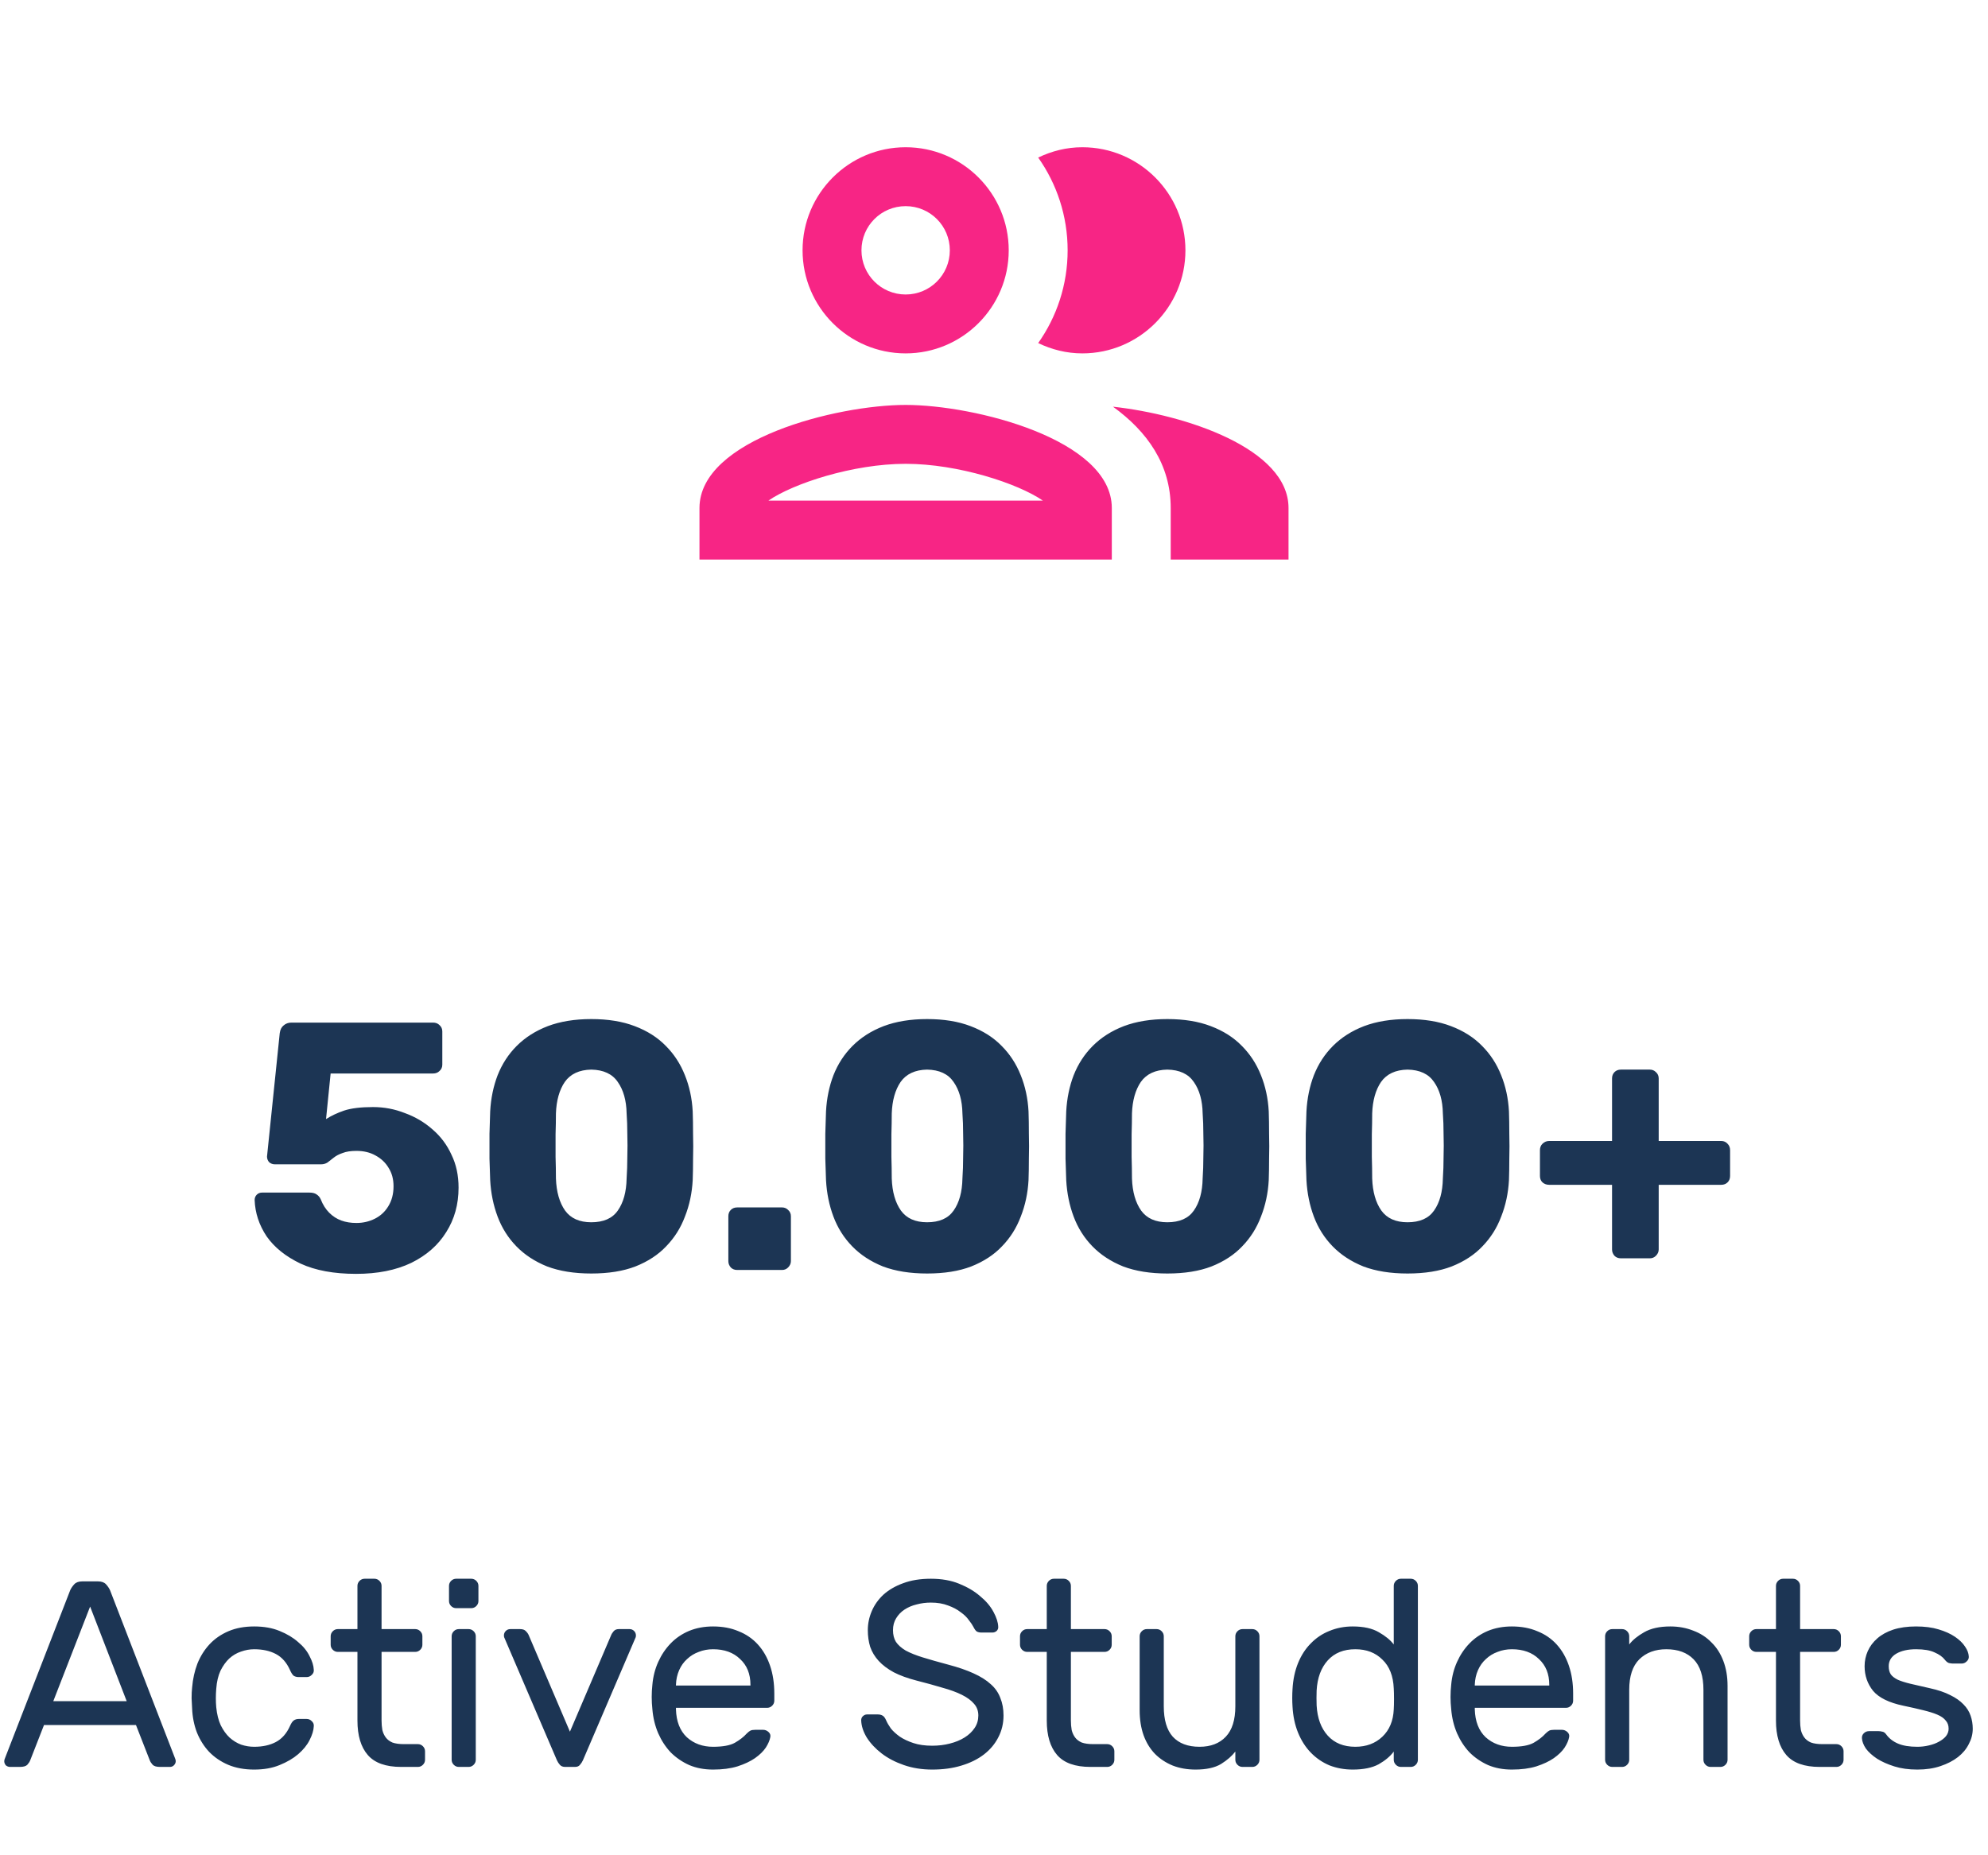 <svg width="180" height="168" viewBox="0 0 180 168" fill="none" xmlns="http://www.w3.org/2000/svg">
<path d="M12.312 156.208H3.984L2.736 159.4C2.688 159.528 2.6 159.664 2.472 159.808C2.344 159.936 2.12 160 1.8 160H0.912C0.768 160 0.64 159.952 0.528 159.856C0.432 159.744 0.384 159.616 0.384 159.472C0.384 159.392 0.416 159.28 0.48 159.136L6.36 143.992C6.44 143.816 6.56 143.64 6.72 143.464C6.88 143.288 7.12 143.2 7.44 143.2H8.88C9.2 143.2 9.44 143.288 9.6 143.464C9.76 143.64 9.88 143.816 9.96 143.992L15.816 159.136C15.88 159.28 15.912 159.392 15.912 159.472C15.912 159.616 15.856 159.744 15.744 159.856C15.648 159.952 15.528 160 15.384 160H14.496C14.176 160 13.952 159.936 13.824 159.808C13.696 159.664 13.608 159.528 13.56 159.4L12.312 156.208ZM4.824 154.048H11.472L8.16 145.48L4.824 154.048ZM19.58 154.6C19.644 155.24 19.78 155.784 19.988 156.232C20.212 156.68 20.476 157.048 20.78 157.336C21.1 157.624 21.452 157.84 21.836 157.984C22.22 158.112 22.612 158.176 23.012 158.176C23.78 158.176 24.436 158.032 24.98 157.744C25.524 157.456 25.948 156.976 26.252 156.304C26.364 156.048 26.476 155.88 26.588 155.8C26.716 155.704 26.868 155.656 27.044 155.656H27.764C27.94 155.656 28.092 155.72 28.22 155.848C28.364 155.976 28.428 156.128 28.412 156.304C28.396 156.688 28.268 157.112 28.028 157.576C27.804 158.024 27.46 158.448 26.996 158.848C26.548 159.232 25.988 159.56 25.316 159.832C24.66 160.104 23.892 160.24 23.012 160.24C22.132 160.24 21.348 160.096 20.66 159.808C19.988 159.52 19.412 159.128 18.932 158.632C18.468 158.136 18.1 157.552 17.828 156.88C17.572 156.208 17.428 155.488 17.396 154.72C17.38 154.464 17.364 154.152 17.348 153.784C17.348 153.4 17.364 153.072 17.396 152.8C17.46 152.032 17.62 151.312 17.876 150.64C18.148 149.968 18.516 149.384 18.98 148.888C19.444 148.392 20.012 148 20.684 147.712C21.356 147.424 22.132 147.28 23.012 147.28C23.892 147.28 24.66 147.416 25.316 147.688C25.988 147.96 26.548 148.296 26.996 148.696C27.46 149.08 27.804 149.504 28.028 149.968C28.268 150.416 28.396 150.832 28.412 151.216C28.428 151.392 28.364 151.544 28.22 151.672C28.092 151.8 27.94 151.864 27.764 151.864H27.044C26.868 151.864 26.716 151.824 26.588 151.744C26.476 151.648 26.364 151.472 26.252 151.216C25.948 150.544 25.524 150.064 24.98 149.776C24.436 149.488 23.78 149.344 23.012 149.344C22.612 149.344 22.212 149.416 21.812 149.56C21.428 149.688 21.076 149.896 20.756 150.184C20.452 150.472 20.188 150.84 19.964 151.288C19.756 151.736 19.628 152.28 19.58 152.92C19.532 153.512 19.532 154.072 19.58 154.6ZM34.548 155.8C34.548 156.104 34.572 156.392 34.62 156.664C34.684 156.92 34.788 157.144 34.932 157.336C35.076 157.528 35.276 157.68 35.532 157.792C35.804 157.888 36.148 157.936 36.564 157.936H37.836C38.012 157.936 38.164 158 38.292 158.128C38.42 158.256 38.484 158.408 38.484 158.584V159.352C38.484 159.528 38.42 159.68 38.292 159.808C38.164 159.936 38.012 160 37.836 160H36.324C34.932 160 33.924 159.64 33.3 158.92C32.676 158.2 32.364 157.16 32.364 155.8V149.584H30.588C30.412 149.584 30.26 149.52 30.132 149.392C30.004 149.264 29.94 149.112 29.94 148.936V148.168C29.94 147.992 30.004 147.84 30.132 147.712C30.26 147.584 30.412 147.52 30.588 147.52H32.364V143.608C32.364 143.432 32.428 143.28 32.556 143.152C32.684 143.024 32.836 142.96 33.012 142.96H33.9C34.076 142.96 34.228 143.024 34.356 143.152C34.484 143.28 34.548 143.432 34.548 143.608V147.52H37.596C37.772 147.52 37.924 147.584 38.052 147.712C38.18 147.84 38.244 147.992 38.244 148.168V148.936C38.244 149.112 38.18 149.264 38.052 149.392C37.924 149.52 37.772 149.584 37.596 149.584H34.548V155.8ZM43.078 159.352C43.078 159.528 43.014 159.68 42.886 159.808C42.758 159.936 42.606 160 42.43 160H41.542C41.366 160 41.214 159.936 41.086 159.808C40.958 159.68 40.894 159.528 40.894 159.352V148.168C40.894 147.992 40.958 147.84 41.086 147.712C41.214 147.584 41.366 147.52 41.542 147.52H42.43C42.606 147.52 42.758 147.584 42.886 147.712C43.014 147.84 43.078 147.992 43.078 148.168V159.352ZM43.318 144.976C43.318 145.152 43.254 145.304 43.126 145.432C42.998 145.56 42.846 145.624 42.67 145.624H41.302C41.126 145.624 40.974 145.56 40.846 145.432C40.718 145.304 40.654 145.152 40.654 144.976V143.608C40.654 143.432 40.718 143.28 40.846 143.152C40.974 143.024 41.126 142.96 41.302 142.96H42.67C42.846 142.96 42.998 143.024 43.126 143.152C43.254 143.28 43.318 143.432 43.318 143.608V144.976ZM51.171 160C50.963 160 50.803 159.936 50.691 159.808C50.579 159.68 50.491 159.544 50.427 159.4L45.651 148.264C45.635 148.216 45.627 148.16 45.627 148.096C45.627 147.936 45.683 147.8 45.795 147.688C45.907 147.576 46.043 147.52 46.203 147.52H47.091C47.331 147.52 47.507 147.584 47.619 147.712C47.747 147.84 47.835 147.968 47.883 148.096L51.603 156.808L55.323 148.096C55.371 147.968 55.451 147.84 55.563 147.712C55.675 147.584 55.827 147.52 56.019 147.52H57.003C57.163 147.52 57.299 147.576 57.411 147.688C57.523 147.8 57.579 147.936 57.579 148.096C57.579 148.16 57.571 148.216 57.555 148.264L52.779 159.4C52.715 159.544 52.627 159.68 52.515 159.808C52.419 159.936 52.267 160 52.059 160H51.171ZM59.068 152.56C59.132 151.824 59.308 151.136 59.596 150.496C59.884 149.856 60.26 149.296 60.724 148.816C61.188 148.336 61.74 147.96 62.38 147.688C63.036 147.416 63.764 147.28 64.564 147.28C65.428 147.28 66.196 147.424 66.868 147.712C67.556 147.984 68.14 148.384 68.62 148.912C69.1 149.44 69.468 150.08 69.724 150.832C69.98 151.584 70.108 152.424 70.108 153.352V154C70.108 154.176 70.044 154.328 69.916 154.456C69.788 154.584 69.636 154.648 69.46 154.648H61.204V154.792C61.236 155.88 61.564 156.72 62.188 157.312C62.828 157.888 63.62 158.176 64.564 158.176C65.444 158.176 66.1 158.056 66.532 157.816C66.98 157.56 67.34 157.28 67.612 156.976C67.74 156.848 67.852 156.76 67.948 156.712C68.044 156.664 68.188 156.64 68.38 156.64H69.1C69.276 156.64 69.436 156.704 69.58 156.832C69.724 156.96 69.78 157.112 69.748 157.288C69.7 157.576 69.564 157.896 69.34 158.248C69.116 158.584 68.788 158.904 68.356 159.208C67.94 159.496 67.412 159.744 66.772 159.952C66.148 160.144 65.412 160.24 64.564 160.24C63.764 160.24 63.044 160.104 62.404 159.832C61.764 159.544 61.204 159.16 60.724 158.68C60.26 158.184 59.884 157.608 59.596 156.952C59.308 156.28 59.132 155.552 59.068 154.768C58.988 154.032 58.988 153.296 59.068 152.56ZM61.204 152.632H67.948V152.56C67.948 151.584 67.636 150.808 67.012 150.232C66.404 149.64 65.588 149.344 64.564 149.344C64.1 149.344 63.668 149.424 63.268 149.584C62.868 149.728 62.516 149.944 62.212 150.232C61.908 150.504 61.668 150.84 61.492 151.24C61.316 151.64 61.22 152.08 61.204 152.56V152.632ZM84.287 142.96C85.263 142.96 86.118 143.112 86.855 143.416C87.606 143.72 88.239 144.096 88.751 144.544C89.278 144.976 89.678 145.448 89.951 145.96C90.222 146.456 90.367 146.904 90.382 147.304C90.398 147.448 90.35 147.576 90.239 147.688C90.126 147.784 89.999 147.832 89.855 147.832H88.871C88.695 147.832 88.55 147.8 88.439 147.736C88.343 147.672 88.239 147.528 88.126 147.304C88.046 147.144 87.91 146.944 87.719 146.704C87.543 146.448 87.294 146.208 86.975 145.984C86.671 145.744 86.294 145.544 85.847 145.384C85.398 145.208 84.879 145.12 84.287 145.12C83.838 145.12 83.406 145.176 82.99 145.288C82.591 145.384 82.231 145.536 81.91 145.744C81.591 145.952 81.335 146.216 81.142 146.536C80.951 146.84 80.855 147.2 80.855 147.616C80.855 148.032 80.942 148.384 81.118 148.672C81.311 148.96 81.606 149.224 82.007 149.464C82.422 149.688 82.942 149.896 83.567 150.088C84.191 150.28 84.951 150.496 85.847 150.736C86.758 150.976 87.526 151.24 88.15 151.528C88.79 151.816 89.311 152.144 89.71 152.512C90.111 152.864 90.398 153.28 90.575 153.76C90.766 154.224 90.862 154.752 90.862 155.344C90.862 156.064 90.703 156.728 90.382 157.336C90.079 157.928 89.647 158.44 89.087 158.872C88.526 159.304 87.847 159.64 87.046 159.88C86.263 160.12 85.382 160.24 84.406 160.24C83.478 160.24 82.623 160.104 81.838 159.832C81.055 159.56 80.382 159.208 79.823 158.776C79.263 158.344 78.814 157.864 78.478 157.336C78.159 156.808 77.99 156.288 77.975 155.776C77.975 155.632 78.022 155.512 78.118 155.416C78.231 155.304 78.359 155.248 78.502 155.248H79.487C79.647 155.248 79.782 155.28 79.894 155.344C80.022 155.408 80.135 155.552 80.231 155.776C80.326 156 80.471 156.248 80.662 156.52C80.871 156.776 81.142 157.024 81.478 157.264C81.814 157.488 82.222 157.68 82.703 157.84C83.183 158 83.751 158.08 84.406 158.08C84.966 158.08 85.495 158.016 85.99 157.888C86.502 157.76 86.951 157.576 87.335 157.336C87.719 157.096 88.022 156.808 88.246 156.472C88.471 156.136 88.582 155.76 88.582 155.344C88.582 154.928 88.454 154.576 88.198 154.288C87.942 153.984 87.575 153.712 87.094 153.472C86.615 153.232 86.022 153.016 85.319 152.824C84.63 152.616 83.847 152.4 82.966 152.176C82.166 151.968 81.487 151.72 80.927 151.432C80.367 151.128 79.91 150.784 79.558 150.4C79.207 150.016 78.951 149.592 78.79 149.128C78.647 148.664 78.575 148.16 78.575 147.616C78.575 147.024 78.695 146.448 78.934 145.888C79.174 145.328 79.526 144.832 79.99 144.4C80.471 143.968 81.062 143.624 81.766 143.368C82.487 143.096 83.326 142.96 84.287 142.96ZM96.962 155.8C96.962 156.104 96.986 156.392 97.034 156.664C97.098 156.92 97.202 157.144 97.346 157.336C97.49 157.528 97.69 157.68 97.946 157.792C98.218 157.888 98.562 157.936 98.978 157.936H100.25C100.426 157.936 100.578 158 100.706 158.128C100.834 158.256 100.898 158.408 100.898 158.584V159.352C100.898 159.528 100.834 159.68 100.706 159.808C100.578 159.936 100.426 160 100.25 160H98.738C97.346 160 96.338 159.64 95.714 158.92C95.09 158.2 94.778 157.16 94.778 155.8V149.584H93.002C92.826 149.584 92.674 149.52 92.546 149.392C92.418 149.264 92.354 149.112 92.354 148.936V148.168C92.354 147.992 92.418 147.84 92.546 147.712C92.674 147.584 92.826 147.52 93.002 147.52H94.778V143.608C94.778 143.432 94.842 143.28 94.97 143.152C95.098 143.024 95.25 142.96 95.426 142.96H96.314C96.49 142.96 96.642 143.024 96.77 143.152C96.898 143.28 96.962 143.432 96.962 143.608V147.52H100.01C100.186 147.52 100.338 147.584 100.466 147.712C100.594 147.84 100.658 147.992 100.658 148.168V148.936C100.658 149.112 100.594 149.264 100.466 149.392C100.338 149.52 100.186 149.584 100.01 149.584H96.962V155.8ZM103.188 148.168C103.188 147.992 103.252 147.84 103.38 147.712C103.508 147.584 103.66 147.52 103.836 147.52H104.724C104.9 147.52 105.052 147.584 105.18 147.712C105.308 147.84 105.372 147.992 105.372 148.168V154.504C105.372 155.736 105.644 156.656 106.188 157.264C106.748 157.872 107.556 158.176 108.612 158.176C109.62 158.176 110.412 157.872 110.988 157.264C111.564 156.656 111.852 155.736 111.852 154.504V148.168C111.852 147.992 111.916 147.84 112.044 147.712C112.172 147.584 112.324 147.52 112.5 147.52H113.388C113.564 147.52 113.716 147.584 113.844 147.712C113.972 147.84 114.036 147.992 114.036 148.168V159.352C114.036 159.528 113.972 159.68 113.844 159.808C113.716 159.936 113.564 160 113.388 160H112.5C112.324 160 112.172 159.936 112.044 159.808C111.916 159.68 111.852 159.528 111.852 159.352V158.608C111.548 159.008 111.116 159.384 110.556 159.736C109.996 160.072 109.228 160.24 108.252 160.24C107.5 160.24 106.812 160.12 106.188 159.88C105.564 159.624 105.028 159.272 104.58 158.824C104.132 158.36 103.788 157.8 103.548 157.144C103.308 156.472 103.188 155.712 103.188 154.864V148.168ZM122.476 147.28C123.468 147.28 124.26 147.456 124.852 147.808C125.444 148.144 125.892 148.512 126.196 148.912V143.608C126.196 143.432 126.26 143.28 126.388 143.152C126.516 143.024 126.668 142.96 126.844 142.96H127.732C127.908 142.96 128.06 143.024 128.188 143.152C128.316 143.28 128.38 143.432 128.38 143.608V159.352C128.38 159.528 128.316 159.68 128.188 159.808C128.06 159.936 127.908 160 127.732 160H126.844C126.668 160 126.516 159.936 126.388 159.808C126.26 159.68 126.196 159.528 126.196 159.352V158.608C125.876 159.04 125.42 159.424 124.828 159.76C124.236 160.08 123.452 160.24 122.476 160.24C121.724 160.24 121.02 160.112 120.364 159.856C119.724 159.584 119.164 159.2 118.684 158.704C118.204 158.208 117.82 157.608 117.532 156.904C117.244 156.2 117.076 155.408 117.028 154.528C117.012 154.288 117.004 154.032 117.004 153.76C117.004 153.472 117.012 153.208 117.028 152.968C117.076 152.088 117.244 151.296 117.532 150.592C117.82 149.888 118.204 149.296 118.684 148.816C119.164 148.32 119.724 147.944 120.364 147.688C121.02 147.416 121.724 147.28 122.476 147.28ZM126.196 154.792C126.212 154.552 126.22 154.24 126.22 153.856C126.22 153.456 126.212 153.136 126.196 152.896C126.148 151.76 125.804 150.888 125.164 150.28C124.54 149.656 123.724 149.344 122.716 149.344C121.66 149.344 120.828 149.68 120.22 150.352C119.612 151.024 119.276 151.936 119.212 153.088C119.196 153.536 119.196 153.984 119.212 154.432C119.276 155.584 119.612 156.496 120.22 157.168C120.828 157.84 121.66 158.176 122.716 158.176C123.708 158.176 124.524 157.872 125.164 157.264C125.804 156.656 126.148 155.832 126.196 154.792ZM131.396 152.56C131.46 151.824 131.636 151.136 131.924 150.496C132.212 149.856 132.588 149.296 133.052 148.816C133.516 148.336 134.068 147.96 134.708 147.688C135.364 147.416 136.092 147.28 136.892 147.28C137.756 147.28 138.524 147.424 139.196 147.712C139.884 147.984 140.468 148.384 140.948 148.912C141.428 149.44 141.796 150.08 142.052 150.832C142.308 151.584 142.436 152.424 142.436 153.352V154C142.436 154.176 142.372 154.328 142.244 154.456C142.116 154.584 141.964 154.648 141.788 154.648H133.532V154.792C133.564 155.88 133.892 156.72 134.516 157.312C135.156 157.888 135.948 158.176 136.892 158.176C137.772 158.176 138.428 158.056 138.86 157.816C139.308 157.56 139.668 157.28 139.94 156.976C140.068 156.848 140.18 156.76 140.276 156.712C140.372 156.664 140.516 156.64 140.708 156.64H141.428C141.604 156.64 141.764 156.704 141.908 156.832C142.052 156.96 142.108 157.112 142.076 157.288C142.028 157.576 141.892 157.896 141.668 158.248C141.444 158.584 141.116 158.904 140.684 159.208C140.268 159.496 139.74 159.744 139.1 159.952C138.476 160.144 137.74 160.24 136.892 160.24C136.092 160.24 135.372 160.104 134.732 159.832C134.092 159.544 133.532 159.16 133.052 158.68C132.588 158.184 132.212 157.608 131.924 156.952C131.636 156.28 131.46 155.552 131.396 154.768C131.316 154.032 131.316 153.296 131.396 152.56ZM133.532 152.632H140.276V152.56C140.276 151.584 139.964 150.808 139.34 150.232C138.732 149.64 137.916 149.344 136.892 149.344C136.428 149.344 135.996 149.424 135.596 149.584C135.196 149.728 134.844 149.944 134.54 150.232C134.236 150.504 133.996 150.84 133.82 151.24C133.644 151.64 133.548 152.08 133.532 152.56V152.632ZM156.419 159.352C156.419 159.528 156.355 159.68 156.227 159.808C156.099 159.936 155.947 160 155.771 160H154.883C154.707 160 154.555 159.936 154.427 159.808C154.299 159.68 154.235 159.528 154.235 159.352V153.016C154.235 151.784 153.939 150.864 153.347 150.256C152.755 149.648 151.931 149.344 150.875 149.344C149.867 149.344 149.051 149.648 148.427 150.256C147.819 150.864 147.515 151.784 147.515 153.016V159.352C147.515 159.528 147.451 159.68 147.323 159.808C147.195 159.936 147.043 160 146.867 160H145.979C145.803 160 145.651 159.936 145.523 159.808C145.395 159.68 145.331 159.528 145.331 159.352V148.168C145.331 147.992 145.395 147.84 145.523 147.712C145.651 147.584 145.803 147.52 145.979 147.52H146.867C147.043 147.52 147.195 147.584 147.323 147.712C147.451 147.84 147.515 147.992 147.515 148.168V148.912C147.819 148.512 148.267 148.144 148.859 147.808C149.467 147.456 150.259 147.28 151.235 147.28C151.987 147.28 152.683 147.408 153.323 147.664C153.963 147.904 154.507 148.256 154.955 148.72C155.419 149.168 155.779 149.728 156.035 150.4C156.291 151.072 156.419 151.824 156.419 152.656V159.352ZM162.986 155.8C162.986 156.104 163.01 156.392 163.058 156.664C163.122 156.92 163.226 157.144 163.37 157.336C163.514 157.528 163.714 157.68 163.97 157.792C164.242 157.888 164.586 157.936 165.002 157.936H166.274C166.45 157.936 166.602 158 166.73 158.128C166.858 158.256 166.922 158.408 166.922 158.584V159.352C166.922 159.528 166.858 159.68 166.73 159.808C166.602 159.936 166.45 160 166.274 160H164.762C163.37 160 162.362 159.64 161.738 158.92C161.114 158.2 160.802 157.16 160.802 155.8V149.584H159.026C158.85 149.584 158.698 149.52 158.57 149.392C158.442 149.264 158.378 149.112 158.378 148.936V148.168C158.378 147.992 158.442 147.84 158.57 147.712C158.698 147.584 158.85 147.52 159.026 147.52H160.802V143.608C160.802 143.432 160.866 143.28 160.994 143.152C161.122 143.024 161.274 142.96 161.45 142.96H162.338C162.514 142.96 162.666 143.024 162.794 143.152C162.922 143.28 162.986 143.432 162.986 143.608V147.52H166.034C166.21 147.52 166.362 147.584 166.49 147.712C166.618 147.84 166.682 147.992 166.682 148.168V148.936C166.682 149.112 166.618 149.264 166.49 149.392C166.362 149.52 166.21 149.584 166.034 149.584H162.986V155.8ZM176.435 156.544C176.435 156.24 176.347 155.992 176.171 155.8C176.011 155.592 175.763 155.416 175.427 155.272C175.091 155.128 174.659 154.992 174.131 154.864C173.619 154.736 173.019 154.6 172.331 154.456C171.035 154.184 170.123 153.736 169.595 153.112C169.083 152.472 168.827 151.728 168.827 150.88C168.827 150.4 168.923 149.944 169.115 149.512C169.307 149.08 169.595 148.696 169.979 148.36C170.363 148.024 170.843 147.76 171.419 147.568C172.011 147.376 172.699 147.28 173.483 147.28C174.267 147.28 174.947 147.368 175.523 147.544C176.115 147.72 176.611 147.944 177.011 148.216C177.411 148.488 177.715 148.784 177.923 149.104C178.131 149.408 178.243 149.704 178.259 149.992C178.275 150.168 178.211 150.32 178.067 150.448C177.939 150.576 177.787 150.64 177.611 150.64H176.819C176.723 150.64 176.603 150.624 176.459 150.592C176.331 150.544 176.211 150.448 176.099 150.304C175.891 150.032 175.579 149.808 175.163 149.632C174.763 149.44 174.203 149.344 173.483 149.344C172.747 149.344 172.147 149.48 171.683 149.752C171.235 150.024 171.011 150.4 171.011 150.88C171.011 151.184 171.075 151.432 171.203 151.624C171.331 151.8 171.539 151.96 171.827 152.104C172.115 152.232 172.491 152.352 172.955 152.464C173.435 152.576 174.027 152.712 174.731 152.872C175.467 153.032 176.083 153.24 176.579 153.496C177.075 153.736 177.475 154.016 177.779 154.336C178.083 154.64 178.299 154.984 178.427 155.368C178.555 155.736 178.619 156.128 178.619 156.544C178.619 157.024 178.499 157.488 178.259 157.936C178.035 158.384 177.707 158.776 177.275 159.112C176.843 159.448 176.315 159.72 175.691 159.928C175.083 160.136 174.387 160.24 173.603 160.24C172.819 160.24 172.123 160.144 171.515 159.952C170.907 159.76 170.387 159.528 169.955 159.256C169.523 158.968 169.187 158.664 168.947 158.344C168.723 158.008 168.603 157.696 168.587 157.408C168.571 157.232 168.627 157.08 168.755 156.952C168.883 156.824 169.043 156.76 169.235 156.76H170.099C170.195 156.76 170.307 156.776 170.435 156.808C170.563 156.824 170.683 156.912 170.795 157.072C171.051 157.424 171.403 157.696 171.851 157.888C172.299 158.08 172.883 158.176 173.603 158.176C173.955 158.176 174.299 158.136 174.635 158.056C174.987 157.976 175.291 157.864 175.547 157.72C175.819 157.576 176.035 157.408 176.195 157.216C176.355 157.008 176.435 156.784 176.435 156.544Z" fill="#1C3554"/>
<path d="M32.24 115.352C30.235 115.352 28.56 115.043 27.216 114.424C25.872 113.784 24.848 112.963 24.144 111.96C23.461 110.936 23.099 109.837 23.056 108.664C23.056 108.472 23.12 108.312 23.248 108.184C23.376 108.056 23.536 107.992 23.728 107.992H28.016C28.293 107.992 28.507 108.045 28.656 108.152C28.827 108.259 28.955 108.408 29.04 108.6C29.232 109.091 29.488 109.496 29.808 109.816C30.128 110.136 30.491 110.371 30.896 110.52C31.301 110.669 31.76 110.744 32.272 110.744C32.869 110.744 33.424 110.616 33.936 110.36C34.448 110.104 34.853 109.731 35.152 109.24C35.472 108.728 35.632 108.12 35.632 107.416C35.632 106.776 35.483 106.221 35.184 105.752C34.907 105.283 34.512 104.909 34 104.632C33.509 104.355 32.933 104.216 32.272 104.216C31.76 104.216 31.344 104.28 31.024 104.408C30.704 104.515 30.437 104.653 30.224 104.824C30.011 104.995 29.819 105.144 29.648 105.272C29.477 105.379 29.285 105.432 29.072 105.432H24.88C24.688 105.432 24.517 105.368 24.368 105.24C24.24 105.091 24.176 104.92 24.176 104.728L25.328 93.56C25.371 93.24 25.488 93.005 25.68 92.856C25.872 92.685 26.107 92.6 26.384 92.6H39.216C39.451 92.6 39.643 92.675 39.792 92.824C39.963 92.973 40.048 93.165 40.048 93.4V96.408C40.048 96.643 39.963 96.835 39.792 96.984C39.643 97.133 39.451 97.208 39.216 97.208H29.936L29.52 101.336C29.989 101.037 30.533 100.781 31.152 100.568C31.792 100.355 32.667 100.248 33.776 100.248C34.779 100.248 35.739 100.429 36.656 100.792C37.595 101.133 38.427 101.624 39.152 102.264C39.899 102.904 40.475 103.672 40.88 104.568C41.307 105.443 41.52 106.435 41.52 107.544C41.52 109.059 41.147 110.403 40.4 111.576C39.675 112.749 38.619 113.677 37.232 114.36C35.845 115.021 34.181 115.352 32.24 115.352ZM53.535 115.32C51.999 115.32 50.666 115.107 49.535 114.68C48.426 114.232 47.498 113.624 46.752 112.856C46.005 112.088 45.44 111.192 45.056 110.168C44.672 109.144 44.447 108.045 44.383 106.872C44.362 106.296 44.341 105.645 44.319 104.92C44.319 104.173 44.319 103.427 44.319 102.68C44.341 101.912 44.362 101.229 44.383 100.632C44.447 99.459 44.672 98.371 45.056 97.368C45.461 96.344 46.037 95.459 46.783 94.712C47.551 93.944 48.49 93.347 49.599 92.92C50.73 92.493 52.042 92.28 53.535 92.28C55.05 92.28 56.362 92.493 57.471 92.92C58.602 93.347 59.541 93.944 60.288 94.712C61.034 95.459 61.61 96.344 62.016 97.368C62.421 98.371 62.656 99.459 62.719 100.632C62.741 101.229 62.752 101.912 62.752 102.68C62.773 103.427 62.773 104.173 62.752 104.92C62.752 105.645 62.741 106.296 62.719 106.872C62.656 108.045 62.421 109.144 62.016 110.168C61.632 111.192 61.066 112.088 60.319 112.856C59.594 113.624 58.666 114.232 57.535 114.68C56.426 115.107 55.093 115.32 53.535 115.32ZM53.535 110.68C54.645 110.68 55.445 110.328 55.935 109.624C56.447 108.899 56.714 107.928 56.736 106.712C56.778 106.093 56.8 105.443 56.8 104.76C56.821 104.077 56.821 103.395 56.8 102.712C56.8 102.029 56.778 101.4 56.736 100.824C56.714 99.651 56.447 98.701 55.935 97.976C55.445 97.251 54.645 96.877 53.535 96.856C52.447 96.877 51.648 97.251 51.136 97.976C50.645 98.701 50.378 99.651 50.336 100.824C50.336 101.4 50.325 102.029 50.303 102.712C50.303 103.395 50.303 104.077 50.303 104.76C50.325 105.443 50.336 106.093 50.336 106.712C50.378 107.928 50.656 108.899 51.167 109.624C51.679 110.328 52.469 110.68 53.535 110.68ZM66.747 115C66.512 115 66.32 114.925 66.171 114.776C66.021 114.605 65.947 114.413 65.947 114.2V110.136C65.947 109.901 66.021 109.709 66.171 109.56C66.32 109.411 66.512 109.336 66.747 109.336H70.811C71.024 109.336 71.205 109.411 71.355 109.56C71.525 109.709 71.611 109.901 71.611 110.136V114.2C71.611 114.413 71.525 114.605 71.355 114.776C71.205 114.925 71.024 115 70.811 115H66.747ZM83.942 115.32C82.406 115.32 81.072 115.107 79.942 114.68C78.832 114.232 77.904 113.624 77.158 112.856C76.411 112.088 75.846 111.192 75.462 110.168C75.078 109.144 74.854 108.045 74.79 106.872C74.768 106.296 74.747 105.645 74.726 104.92C74.726 104.173 74.726 103.427 74.726 102.68C74.747 101.912 74.768 101.229 74.79 100.632C74.854 99.459 75.078 98.371 75.462 97.368C75.867 96.344 76.443 95.459 77.19 94.712C77.958 93.944 78.896 93.347 80.006 92.92C81.136 92.493 82.448 92.28 83.942 92.28C85.456 92.28 86.768 92.493 87.878 92.92C89.008 93.347 89.947 93.944 90.694 94.712C91.44 95.459 92.016 96.344 92.422 97.368C92.827 98.371 93.062 99.459 93.126 100.632C93.147 101.229 93.158 101.912 93.158 102.68C93.179 103.427 93.179 104.173 93.158 104.92C93.158 105.645 93.147 106.296 93.126 106.872C93.062 108.045 92.827 109.144 92.422 110.168C92.038 111.192 91.472 112.088 90.726 112.856C90 113.624 89.072 114.232 87.942 114.68C86.832 115.107 85.499 115.32 83.942 115.32ZM83.942 110.68C85.051 110.68 85.851 110.328 86.342 109.624C86.854 108.899 87.12 107.928 87.142 106.712C87.184 106.093 87.206 105.443 87.206 104.76C87.227 104.077 87.227 103.395 87.206 102.712C87.206 102.029 87.184 101.4 87.142 100.824C87.12 99.651 86.854 98.701 86.342 97.976C85.851 97.251 85.051 96.877 83.942 96.856C82.854 96.877 82.054 97.251 81.542 97.976C81.051 98.701 80.784 99.651 80.742 100.824C80.742 101.4 80.731 102.029 80.71 102.712C80.71 103.395 80.71 104.077 80.71 104.76C80.731 105.443 80.742 106.093 80.742 106.712C80.784 107.928 81.062 108.899 81.574 109.624C82.086 110.328 82.875 110.68 83.942 110.68ZM105.692 115.32C104.156 115.32 102.822 115.107 101.692 114.68C100.582 114.232 99.654 113.624 98.908 112.856C98.161 112.088 97.596 111.192 97.212 110.168C96.828 109.144 96.604 108.045 96.54 106.872C96.518 106.296 96.497 105.645 96.476 104.92C96.476 104.173 96.476 103.427 96.476 102.68C96.497 101.912 96.518 101.229 96.54 100.632C96.604 99.459 96.828 98.371 97.212 97.368C97.617 96.344 98.193 95.459 98.94 94.712C99.708 93.944 100.646 93.347 101.756 92.92C102.886 92.493 104.198 92.28 105.692 92.28C107.206 92.28 108.518 92.493 109.628 92.92C110.758 93.347 111.697 93.944 112.444 94.712C113.19 95.459 113.766 96.344 114.172 97.368C114.577 98.371 114.812 99.459 114.876 100.632C114.897 101.229 114.908 101.912 114.908 102.68C114.929 103.427 114.929 104.173 114.908 104.92C114.908 105.645 114.897 106.296 114.876 106.872C114.812 108.045 114.577 109.144 114.172 110.168C113.788 111.192 113.222 112.088 112.476 112.856C111.75 113.624 110.822 114.232 109.692 114.68C108.582 115.107 107.249 115.32 105.692 115.32ZM105.692 110.68C106.801 110.68 107.601 110.328 108.092 109.624C108.604 108.899 108.87 107.928 108.892 106.712C108.934 106.093 108.956 105.443 108.956 104.76C108.977 104.077 108.977 103.395 108.956 102.712C108.956 102.029 108.934 101.4 108.892 100.824C108.87 99.651 108.604 98.701 108.092 97.976C107.601 97.251 106.801 96.877 105.692 96.856C104.604 96.877 103.804 97.251 103.292 97.976C102.801 98.701 102.534 99.651 102.492 100.824C102.492 101.4 102.481 102.029 102.46 102.712C102.46 103.395 102.46 104.077 102.46 104.76C102.481 105.443 102.492 106.093 102.492 106.712C102.534 107.928 102.812 108.899 103.324 109.624C103.836 110.328 104.625 110.68 105.692 110.68ZM127.442 115.32C125.906 115.32 124.572 115.107 123.442 114.68C122.332 114.232 121.404 113.624 120.658 112.856C119.911 112.088 119.346 111.192 118.962 110.168C118.578 109.144 118.354 108.045 118.29 106.872C118.268 106.296 118.247 105.645 118.226 104.92C118.226 104.173 118.226 103.427 118.226 102.68C118.247 101.912 118.268 101.229 118.29 100.632C118.354 99.459 118.578 98.371 118.962 97.368C119.367 96.344 119.943 95.459 120.69 94.712C121.458 93.944 122.396 93.347 123.506 92.92C124.636 92.493 125.948 92.28 127.442 92.28C128.956 92.28 130.268 92.493 131.378 92.92C132.508 93.347 133.447 93.944 134.194 94.712C134.94 95.459 135.516 96.344 135.922 97.368C136.327 98.371 136.562 99.459 136.626 100.632C136.647 101.229 136.658 101.912 136.658 102.68C136.679 103.427 136.679 104.173 136.658 104.92C136.658 105.645 136.647 106.296 136.626 106.872C136.562 108.045 136.327 109.144 135.922 110.168C135.538 111.192 134.972 112.088 134.226 112.856C133.5 113.624 132.572 114.232 131.442 114.68C130.332 115.107 128.999 115.32 127.442 115.32ZM127.442 110.68C128.551 110.68 129.351 110.328 129.842 109.624C130.354 108.899 130.62 107.928 130.642 106.712C130.684 106.093 130.706 105.443 130.706 104.76C130.727 104.077 130.727 103.395 130.706 102.712C130.706 102.029 130.684 101.4 130.642 100.824C130.62 99.651 130.354 98.701 129.842 97.976C129.351 97.251 128.551 96.877 127.442 96.856C126.354 96.877 125.554 97.251 125.042 97.976C124.551 98.701 124.284 99.651 124.242 100.824C124.242 101.4 124.231 102.029 124.21 102.712C124.21 103.395 124.21 104.077 124.21 104.76C124.231 105.443 124.242 106.093 124.242 106.712C124.284 107.928 124.562 108.899 125.074 109.624C125.586 110.328 126.375 110.68 127.442 110.68ZM146.76 113.944C146.525 113.944 146.333 113.869 146.184 113.72C146.034 113.549 145.96 113.357 145.96 113.144V107.288H140.264C140.029 107.288 139.826 107.213 139.656 107.064C139.506 106.915 139.432 106.723 139.432 106.488V104.152C139.432 103.917 139.506 103.725 139.656 103.576C139.826 103.405 140.029 103.32 140.264 103.32H145.96V97.656C145.96 97.421 146.034 97.229 146.184 97.08C146.333 96.931 146.525 96.856 146.76 96.856H149.384C149.597 96.856 149.778 96.931 149.928 97.08C150.098 97.229 150.184 97.421 150.184 97.656V103.32H155.848C156.082 103.32 156.274 103.405 156.424 103.576C156.573 103.725 156.648 103.917 156.648 104.152V106.488C156.648 106.723 156.573 106.915 156.424 107.064C156.274 107.213 156.082 107.288 155.848 107.288H150.184V113.144C150.184 113.357 150.098 113.549 149.928 113.72C149.778 113.869 149.597 113.944 149.384 113.944H146.76Z" fill="#1C3554"/>
<path fill-rule="evenodd" clip-rule="evenodd" d="M82 36.667C75.76 36.667 63.333 39.787 63.333 46V50.667H100.667V46C100.667 39.787 88.24 36.667 82 36.667ZM69.573 45.333C71.813 43.787 77.227 42 82 42C86.773 42 92.187 43.787 94.427 45.333H69.573ZM82 32C87.147 32 91.333 27.813 91.333 22.667C91.333 17.52 87.147 13.333 82 13.333C76.853 13.333 72.667 17.52 72.667 22.667C72.667 27.813 76.853 32 82 32ZM82 18.667C84.213 18.667 86 20.453 86 22.667C86 24.88 84.213 26.667 82 26.667C79.787 26.667 78 24.88 78 22.667C78 20.453 79.787 18.667 82 18.667ZM100.773 36.827C103.867 39.067 106 42.053 106 46V50.667H116.667V46C116.667 40.613 107.333 37.547 100.773 36.827ZM98 32C103.147 32 107.333 27.813 107.333 22.667C107.333 17.52 103.147 13.333 98 13.333C96.56 13.333 95.227 13.68 94 14.267C95.68 16.64 96.667 19.547 96.667 22.667C96.667 25.787 95.68 28.693 94 31.067C95.227 31.653 96.56 32 98 32Z" fill="#F72585"/>
</svg>
